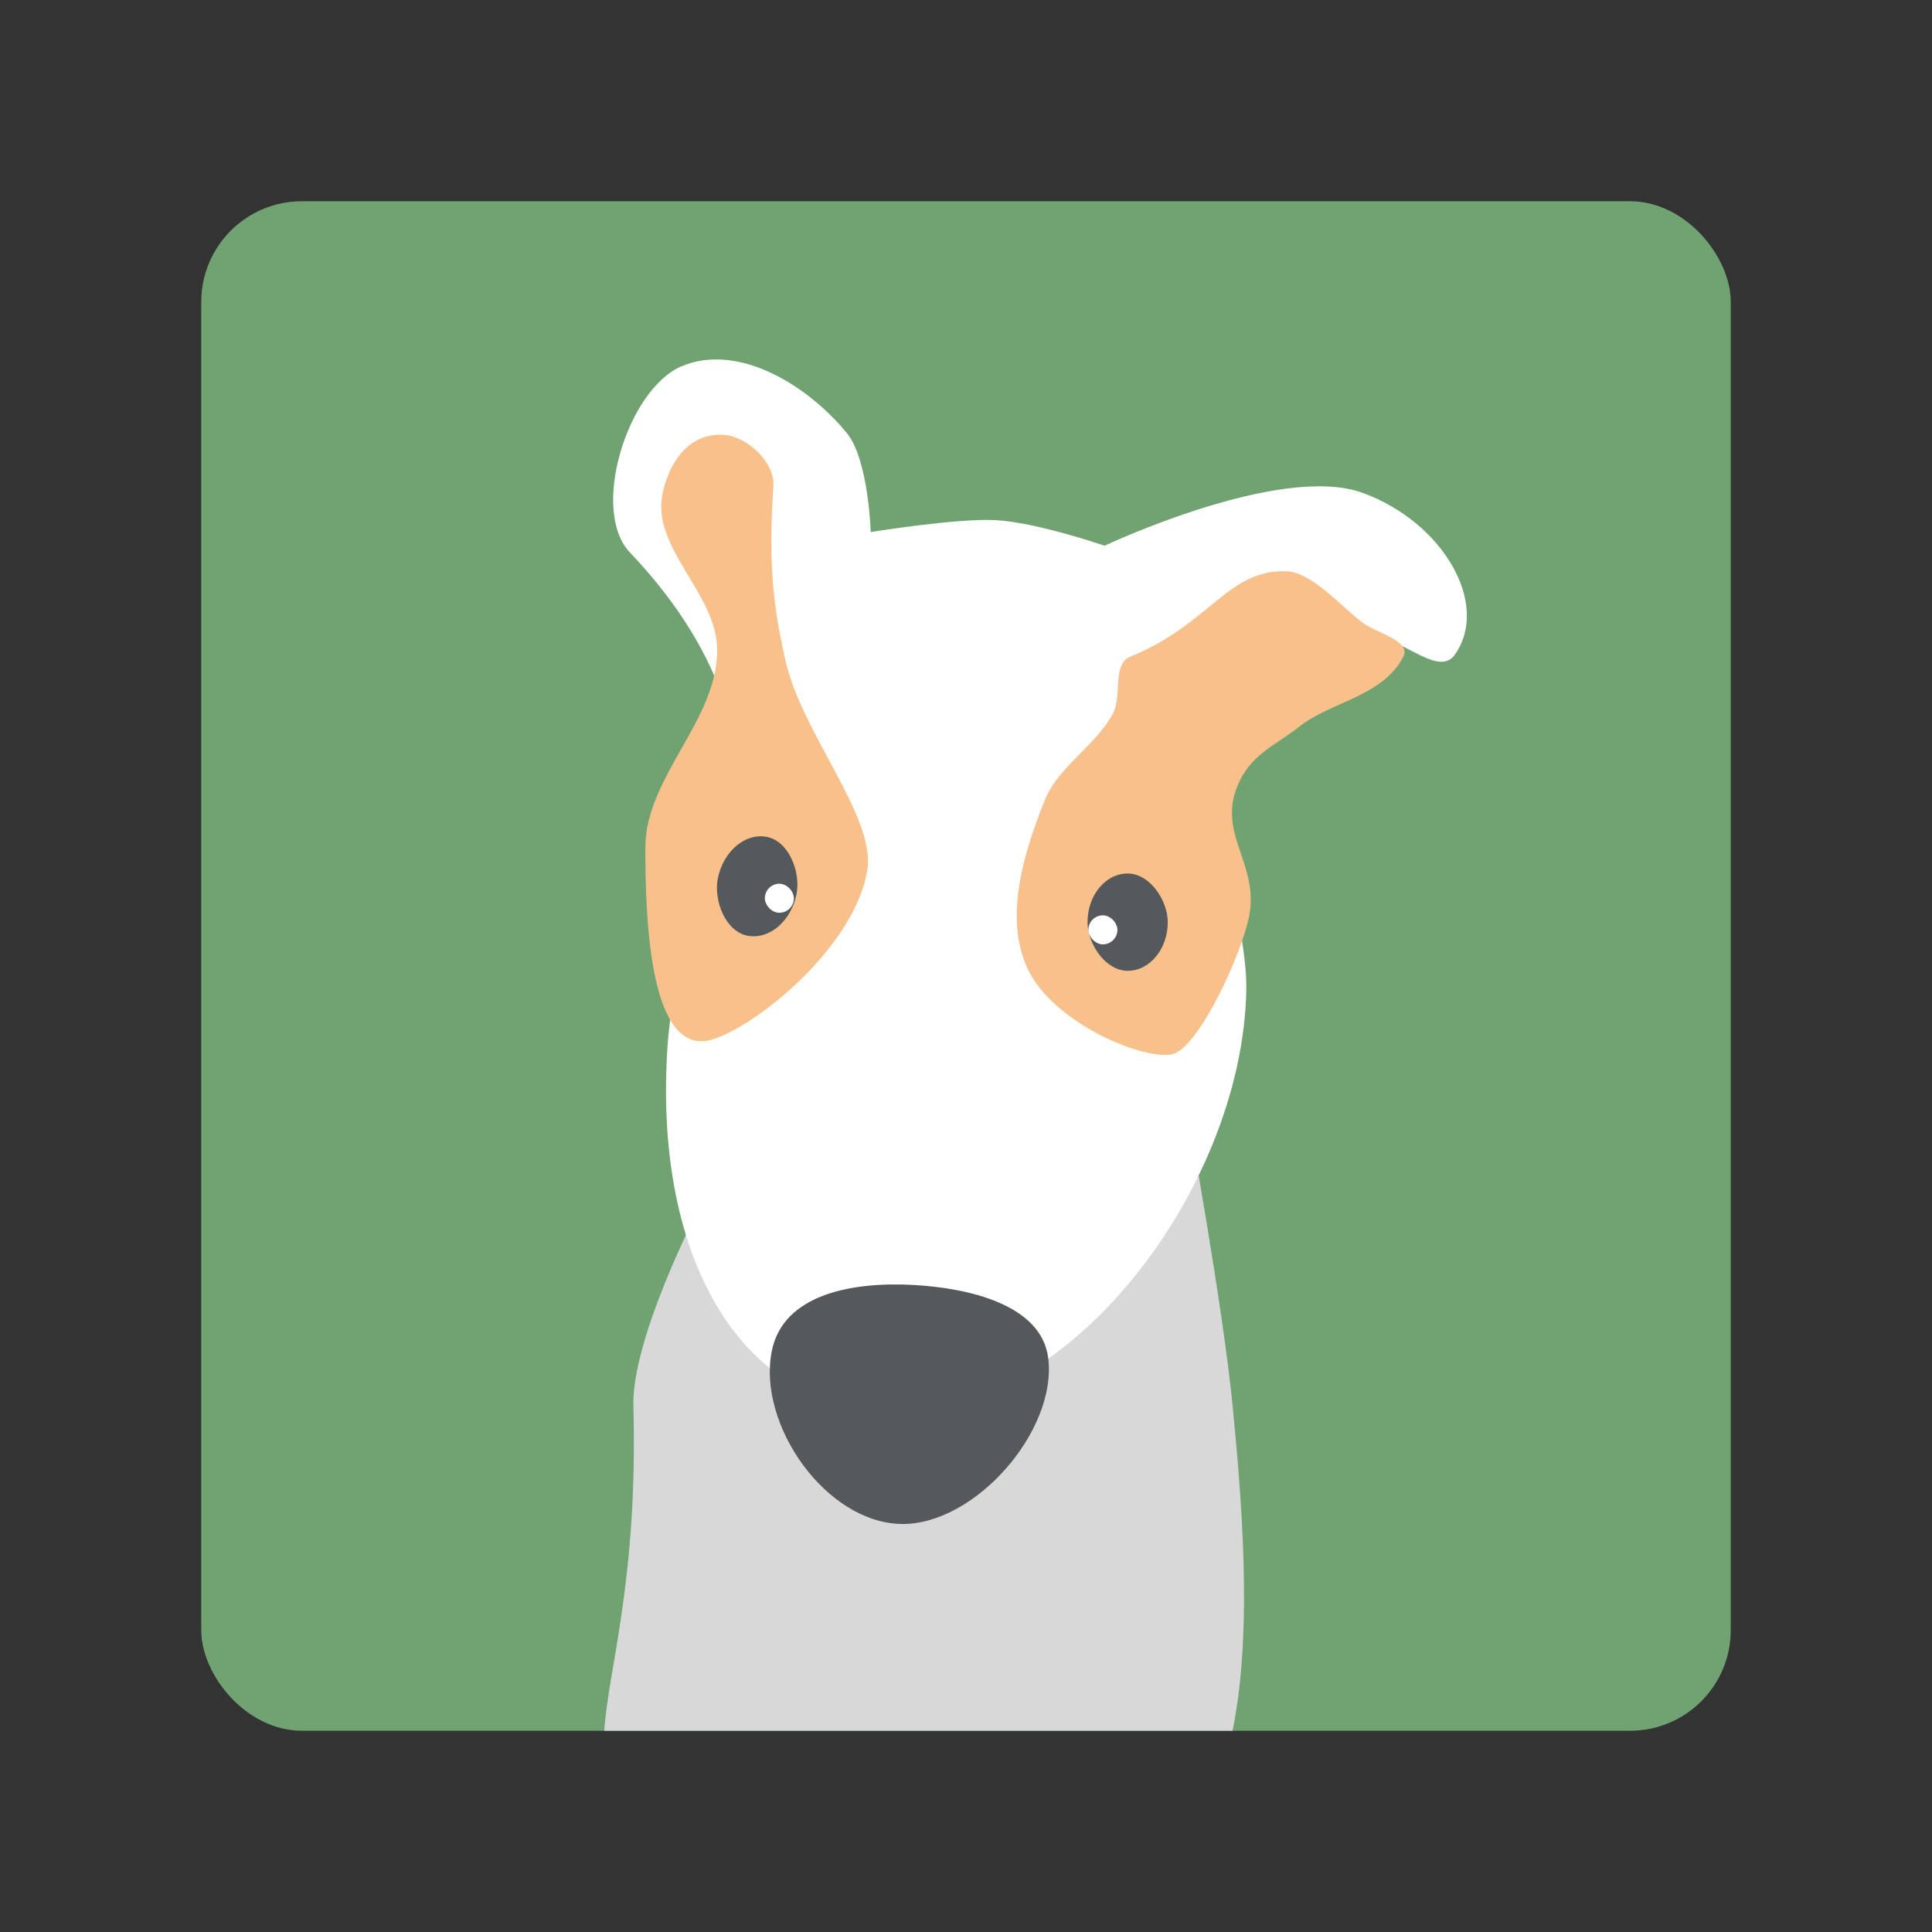 <?xml version="1.0" encoding="UTF-8" standalone="no"?>
<svg
   xmlns:dc="http://purl.org/dc/elements/1.1/"
   xmlns:cc="http://creativecommons.org/ns#"
   xmlns:rdf="http://www.w3.org/1999/02/22-rdf-syntax-ns#"
   xmlns:svg="http://www.w3.org/2000/svg"
   xmlns="http://www.w3.org/2000/svg"
   xmlns:sodipodi="http://sodipodi.sourceforge.net/DTD/sodipodi-0.dtd"
   xmlns:inkscape="http://www.inkscape.org/namespaces/inkscape"
   viewBox="0 0 192 192"
   version="1.1"
   id="svg16"
   sodipodi:docname="3g_watchdog.svg"
   inkscape:version="0.92.4 (5da689c313, 2019-01-14)">
  <rect x="0" y="0" width="192" height="192" fill="#333333" stroke="none"/>
  <sodipodi:namedview
     pagecolor="#ffffff"
     bordercolor="#666666"
     borderopacity="1"
     objecttolerance="10"
     gridtolerance="10"
     guidetolerance="10"
     inkscape:pageopacity="0"
     inkscape:pageshadow="2"
     inkscape:window-width="1920"
     inkscape:window-height="1017"
     id="namedview18"
     showgrid="true"
     inkscape:zoom="5.8939376"
     inkscape:cx="87.148473"
     inkscape:cy="92.667459"
     inkscape:window-x="-8"
     inkscape:window-y="-8"
     inkscape:window-maximized="1"
     inkscape:current-layer="svg16"
     inkscape:snap-global="false">
    <inkscape:grid
       type="xygrid"
       id="grid827"
       spacingx="4"
       spacingy="4" />
  </sodipodi:namedview>
  <defs
     id="defs4">
    <style
       id="style2">.a{fill:none;stroke:#b1b5bd;stroke-linecap:round;stroke-linejoin:round;isolation:isolate;opacity:0.63;}</style>
  </defs>
  <rect
     class="a"
     x="20"
     y="20"
     width="152"
     height="152"
     rx="10"
     id="rect6"
     style="fill:#71a372;stroke:none;opacity:1" />
  <path
     style="fill:#d8d8d8;stroke:none;stroke-width:1px;stroke-linecap:butt;stroke-linejoin:miter;stroke-opacity:1"
     d="M 118.088 110.9 L 69.225 120.57 C 69.225 120.57 62.766 133.089 62.945 139.742 C 63.41 157.006 60.453 165.829 60.053 172 L 122.492 172 C 124.564 161.861 123.325 148.307 122.498 139.742 C 121.563 130.061 118.088 110.9 118.088 110.9 z "
     id="path833" />
  <path
     style="fill:#ffffff;stroke:none;stroke-width:1px;stroke-linecap:butt;stroke-linejoin:miter;stroke-opacity:1"
     d="m 62.607,54.91 c 10.543,11.091 10.35,20.021 10.35,20.021 0,0 -5.946,19.116 -6.617,29.013 -1.382,20.374 6.702,34.862 20.53,36.308 18.531,1.939 36.648,-21.855 36.987,-41.907 0.111,-6.588 -4.072,-19.342 -4.072,-19.342 0,0 8.825,-13.466 15.949,-15.609 2.868,-0.863 7.078,4.131 8.823,1.697 3.601,-5.023 -1.158,-13.227 -9.162,-16.118 -8.199,-2.962 -25.62,5.26 -25.62,5.26 0,0 -6.776,-2.333 -10.859,-2.545 -3.826,-0.198 -12.386,1.188 -12.386,1.188 0,0 -0.202,-7.185 -2.375,-9.841 -3.886,-4.749 -10.819,-9.039 -16.458,-6.617 -5.329,2.289 -9.086,14.29 -5.09,18.494 z"
     id="path829"
     inkscape:connector-curvature="0"
     sodipodi:nodetypes="scssscssscscsss" />
  <path
     style="fill:#56595b;stroke:none;stroke-width:1px;stroke-linecap:butt;stroke-linejoin:miter;stroke-opacity:1"
     d="m 76.689,134.314 c 1.119,-5.788 8.196,-6.942 14.082,-6.617 5.404,0.298 12.754,1.923 13.404,7.296 0.875,7.237 -7.303,16.57 -14.591,16.458 -7.465,-0.115 -14.311,-9.806 -12.895,-17.136 z"
     id="path831"
     inkscape:connector-curvature="0"
     sodipodi:nodetypes="sssss" />
  <path
     style="fill:#f8c18c;stroke:none;stroke-width:1px;stroke-linecap:butt;stroke-linejoin:miter;stroke-opacity:1"
     d="m 64.134,84.262 c 0.008,6.785 0.337,21.11 6.787,19.003 4.552,-1.488 14.075,-9.325 15.27,-16.797 0.849,-5.307 -6.512,-13.582 -8.144,-20.869 -1.264,-5.642 -1.678,-9.667 -1.188,-17.306 0.154,-2.395 -2.692,-5.018 -5.09,-5.09 -3.324,-0.1 -5.284,2.678 -5.938,5.938 -1.05,5.233 5.202,9.768 5.429,15.1 0.304,7.136 -7.134,12.878 -7.126,20.021 z"
     id="path835"
     inkscape:connector-curvature="0"
     sodipodi:nodetypes="sssssssss" />
  <path
     style="fill:#f8c18c;stroke:none;stroke-width:1px;stroke-linecap:butt;stroke-linejoin:miter;stroke-opacity:1"
     d="m 102.139,96.308 c -2.402,-5.089 -0.406,-11.577 1.697,-16.797 1.369,-3.4 5.095,-5.401 6.787,-8.653 0.9,-1.73 -0.111,-4.867 1.697,-5.599 7.982,-3.234 9.693,-8.75 15.609,-8.483 2.444,0.11 5.505,3.626 7.465,5.09 1.416,1.057 4.884,1.824 4.072,3.393 -2.053,3.966 -7.211,4.467 -10.35,6.956 -2.225,1.765 -4.611,2.655 -5.938,5.429 -2.531,5.291 2.279,8.225 0.848,13.913 -1.11,4.412 -5.176,12.863 -7.635,13.234 -3.214,0.485 -11.815,-3.32 -14.252,-8.483 z"
     id="path837"
     inkscape:connector-curvature="0"
     sodipodi:nodetypes="ssssssssssss" />
  <rect
     style="opacity:1;vector-effect:none;fill:#56595b;fill-opacity:1;fill-rule:evenodd;stroke:none;stroke-width:32;stroke-linecap:round;stroke-linejoin:round;stroke-miterlimit:4;stroke-dasharray:none;paint-order:stroke fill markers"
     id="rect839"
     width="7.974"
     height="10.01"
     x="87.167"
     y="66.486"
     ry="5.005"
     rx="3.987"
     transform="rotate(11.386)" />
  <rect
     style="opacity:1;vector-effect:none;fill:#56595b;fill-opacity:1;fill-rule:evenodd;stroke:none;stroke-width:32;stroke-linecap:round;stroke-linejoin:round;stroke-miterlimit:4;stroke-dasharray:none;paint-order:stroke fill markers"
     id="rect841"
     width="7.974"
     height="9.671"
     x="108.077"
     y="86.807"
     rx="3.987"
     ry="5.005" />
  <rect
     style="opacity:1;vector-effect:none;fill:#ffffff;fill-opacity:1;fill-rule:evenodd;stroke:none;stroke-width:32;stroke-linecap:round;stroke-linejoin:round;stroke-miterlimit:4;stroke-dasharray:none;paint-order:stroke fill markers"
     id="rect843"
     width="2.884"
     height="2.884"
     x="76.01"
     y="87.825"
     ry="1.442" />
  <rect
     style="opacity:1;vector-effect:none;fill:#ffffff;fill-opacity:1;fill-rule:evenodd;stroke:none;stroke-width:32;stroke-linecap:round;stroke-linejoin:round;stroke-miterlimit:4;stroke-dasharray:none;paint-order:stroke fill markers"
     id="rect843-9"
     width="2.884"
     height="2.884"
     x="108.162"
     y="90.964"
     ry="1.442" />
</svg>
